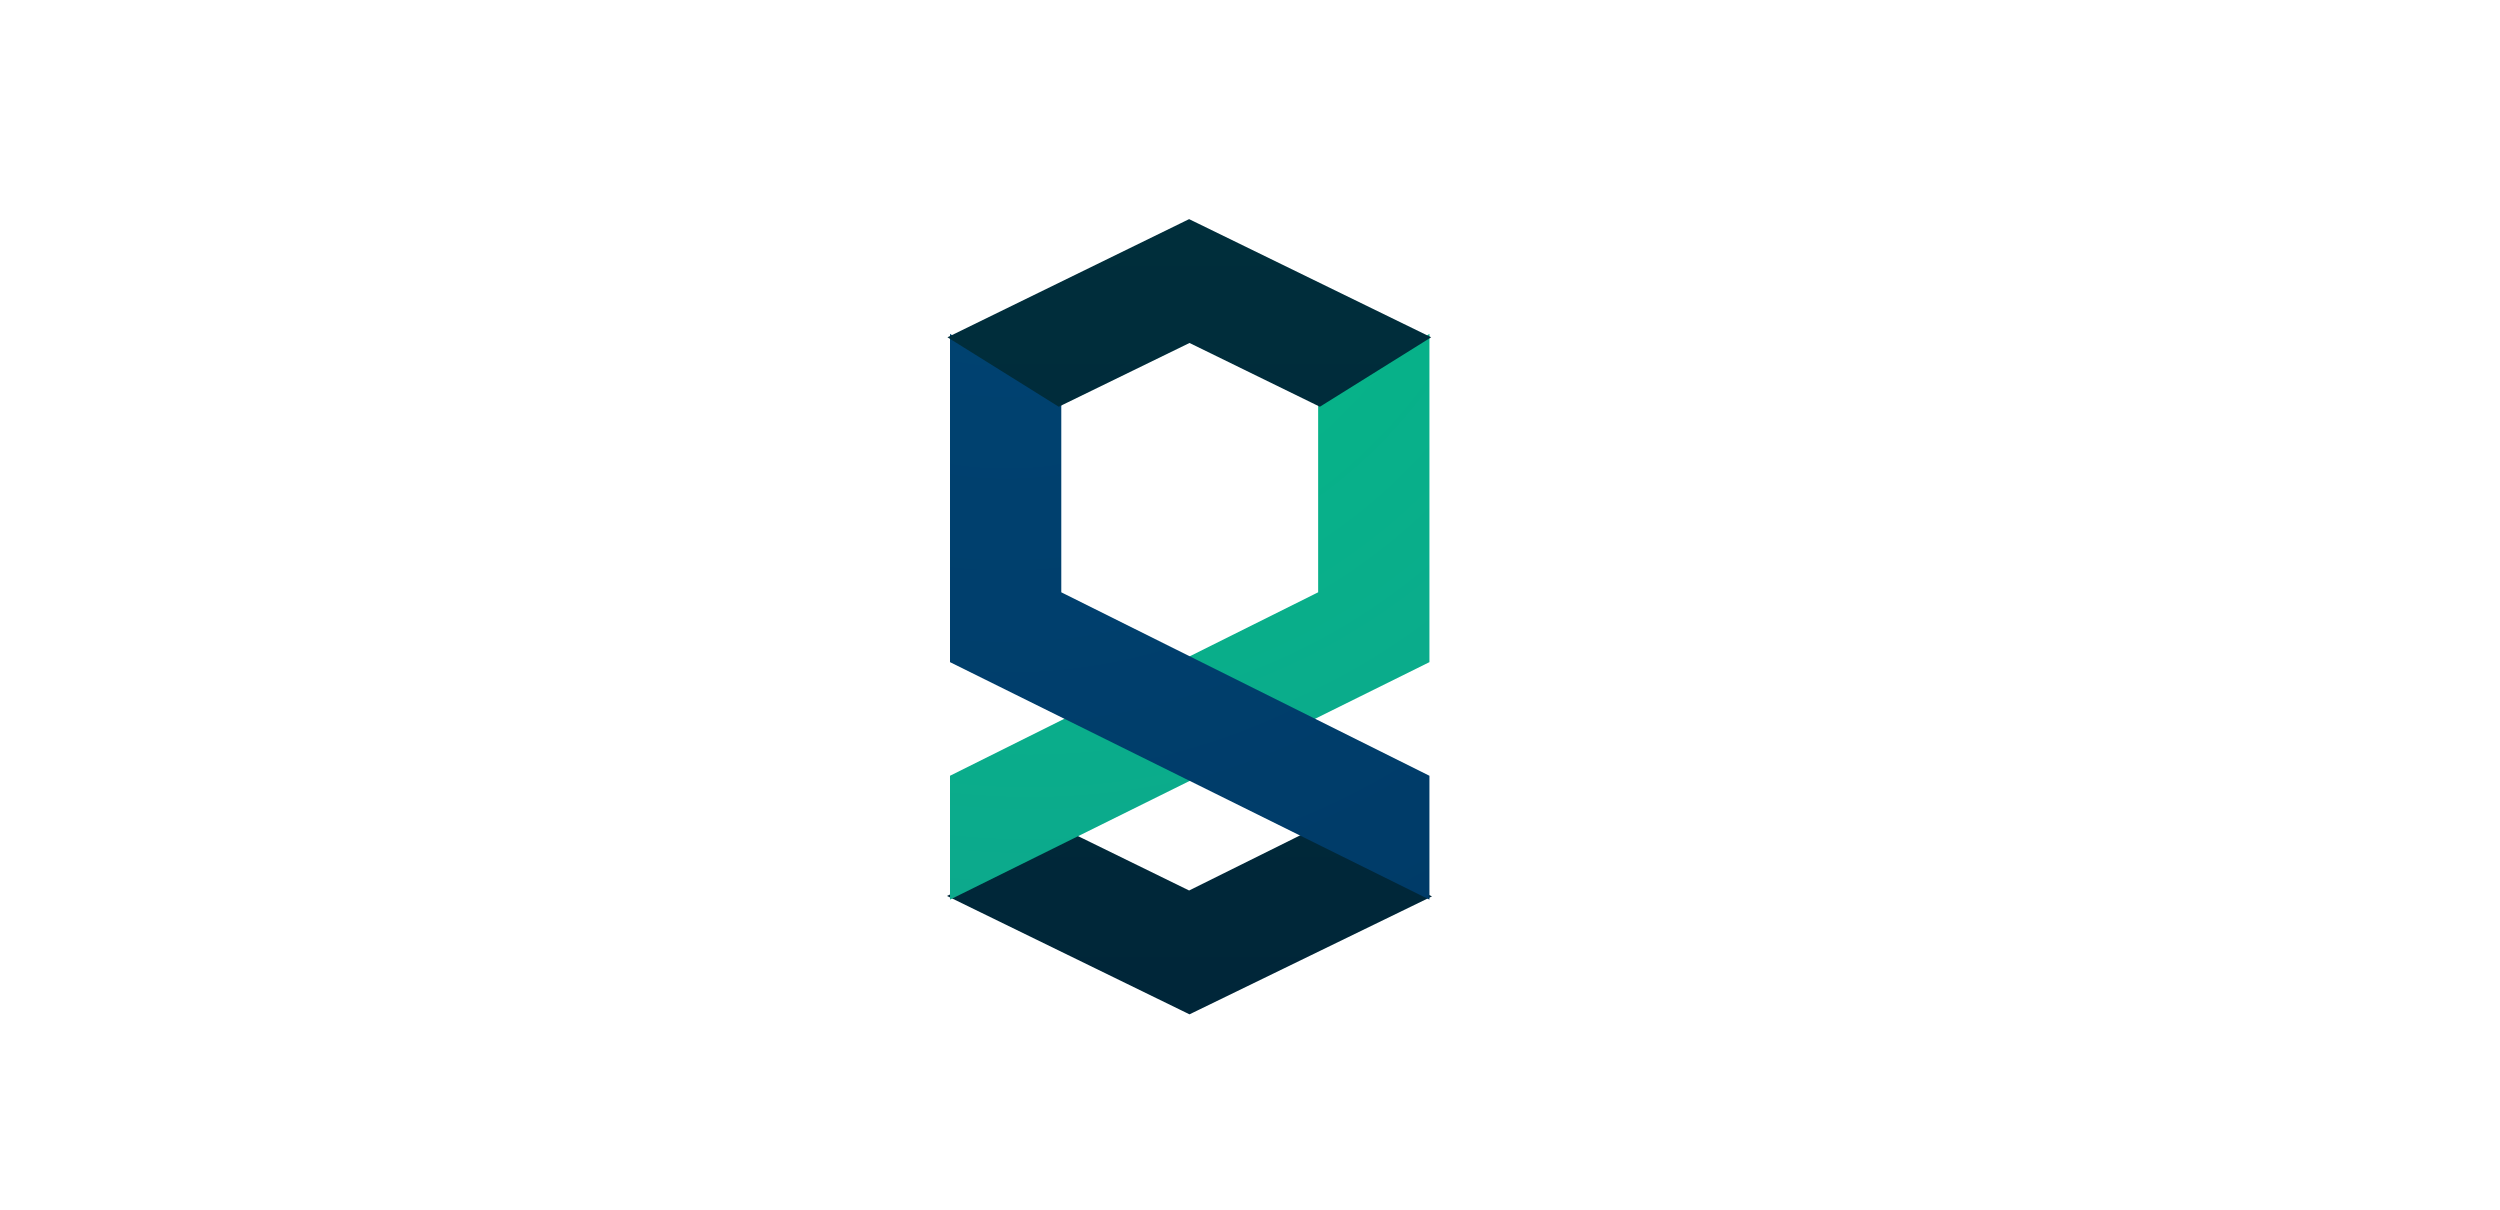 <?xml version="1.0" encoding="utf-8"?>
<!-- Generator: Adobe Illustrator 19.2.1, SVG Export Plug-In . SVG Version: 6.00 Build 0)  -->
<svg version="1.1" id="snap-logo" xmlns="http://www.w3.org/2000/svg" xmlns:xlink="http://www.w3.org/1999/xlink" x="0px" y="0px"
	 viewBox="0 0 620 300" style="enable-background:new 0 0 620 300;" xml:space="preserve">
<style type="text/css">
	.st0{fill:url(#bottom_1_);stroke:url(#bottom_2_);}
	.st1{fill:url(#right_1_);stroke:url(#right_2_);}
	.st2{fill:url(#left_1_);stroke:url(#left_2_);}
	.st3{fill:url(#top_1_);stroke:url(#top_2_);}
</style>
<linearGradient id="bottom_1_" gradientUnits="userSpaceOnUse" x1="366.002" y1="-237.15" x2="366.002" y2="-434.051" gradientTransform="matrix(1 0 0 -1 -71 -184.5)">
	<stop  offset="0" style="stop-color:#002E3B"/>
	<stop  offset="1" style="stop-color:#002639"/>
</linearGradient>
<linearGradient id="bottom_2_" gradientUnits="userSpaceOnUse" x1="365.999" y1="-236.258" x2="365.999" y2="-434.154" gradientTransform="matrix(1 0 0 -1 -71 -184.5)">
	<stop  offset="0" style="stop-color:#002E3B"/>
	<stop  offset="1" style="stop-color:#002639"/>
</linearGradient>
<polygon id="bottom" class="st0" points="294.9,221.4 266.3,207.4 266.4,207.4 266.4,207.4 236,222.2 295,251 354,222.3 
	323.5,207.2 "/>
<radialGradient id="right_1_" cx="326.44" cy="-208.648" r="325.93" gradientTransform="matrix(1 0 0 -1 -71 -184.5)" gradientUnits="userSpaceOnUse">
	<stop  offset="0" style="stop-color:#00BC85"/>
	<stop  offset="1" style="stop-color:#149D91"/>
</radialGradient>
<radialGradient id="right_2_" cx="326.373" cy="-208.319" r="326.552" gradientTransform="matrix(1 0 0 -1 -71 -184.5)" gradientUnits="userSpaceOnUse">
	<stop  offset="0" style="stop-color:#00BC85"/>
	<stop  offset="1" style="stop-color:#149D91"/>
</radialGradient>
<polygon id="right" class="st1" points="354,163.9 354,83.7 327.4,100.4 327.4,147.2 327.4,147.2 327.4,147.2 236.1,192.7 
	236.1,222.3 "/>
<radialGradient id="left_1_" cx="320.599" cy="-212.142" r="404.713" gradientTransform="matrix(1 0 0 -1 -71 -184.5)" gradientUnits="userSpaceOnUse">
	<stop  offset="0" style="stop-color:#004473"/>
	<stop  offset="1" style="stop-color:#00345F"/>
</radialGradient>
<radialGradient id="left_2_" cx="320.522" cy="-211.822" r="405.471" gradientTransform="matrix(1 0 0 -1 -71 -184.5)" gradientUnits="userSpaceOnUse">
	<stop  offset="0" style="stop-color:#004473"/>
	<stop  offset="1" style="stop-color:#00345F"/>
</radialGradient>
<polygon id="left" class="st2" points="354,222.3 354,222.3 354,192.7 262.7,147.2 262.7,100.4 236.1,83.7 236.1,163.9 "/>
<linearGradient id="top_1_" gradientUnits="userSpaceOnUse" x1="365.94" y1="-238.154" x2="365.94" y2="-434.059" gradientTransform="matrix(1 0 0 -1 -71 -184.5)">
	<stop  offset="0" style="stop-color:#002E3B"/>
	<stop  offset="1" style="stop-color:#002639"/>
</linearGradient>
<linearGradient id="top_2_" gradientUnits="userSpaceOnUse" x1="366.204" y1="-238.037" x2="366.204" y2="-434.91" gradientTransform="matrix(1 0 0 -1 -71 -184.5)">
	<stop  offset="0" style="stop-color:#002E3B"/>
	<stop  offset="1" style="stop-color:#002639"/>
</linearGradient>
<polygon id="top" class="st3" points="262.6,100.3 262.6,100.3 295,84.5 327.3,100.3 353.9,83.7 294.9,54.9 236,83.7 236,83.7 
	262.6,100.3 "/>
</svg>
